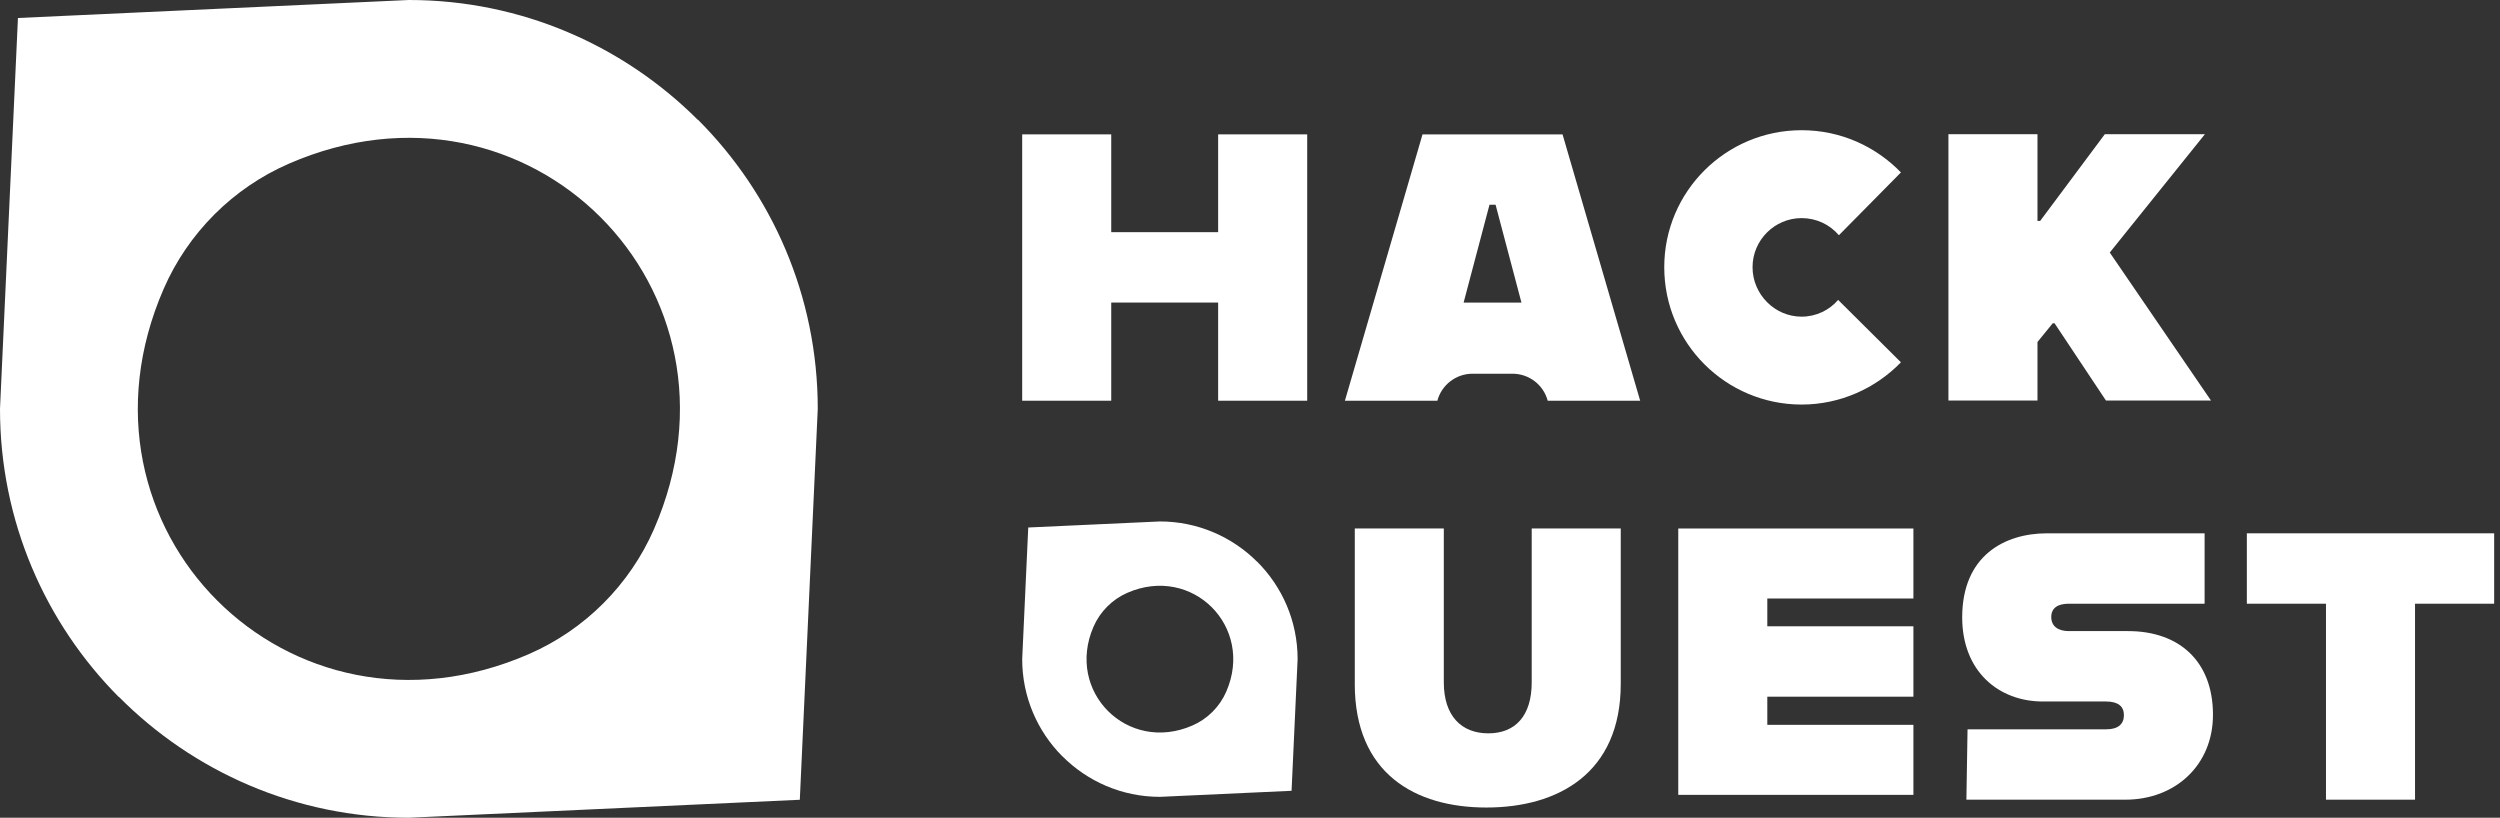 <svg width="107" height="35" viewBox="0 0 107 35" fill="none" xmlns="http://www.w3.org/2000/svg">
<rect x="0" y="0" width="107" height="35" fill="#333333" stroke="none"/>
<path d="M55.948 5.751V17.151H52.137V12.949H47.561V17.151H43.75V5.751H47.561V9.937H52.137V5.751H55.948Z" fill="white"/>
<path d="M64.735 15.995H63.025C62.32 15.995 61.701 16.47 61.519 17.151H57.562L60.884 5.751H66.877L70.199 17.151H66.242C66.059 16.469 65.441 15.995 64.735 15.995ZM65.118 12.95L64.011 8.764H63.75L62.643 12.95H65.118Z" fill="white"/>
<path d="M71.23 11.435C71.23 8.194 73.868 5.573 77.109 5.573C78.786 5.573 80.285 6.272 81.36 7.38L78.705 10.068C78.315 9.611 77.744 9.335 77.109 9.335C75.953 9.335 75.009 10.279 75.009 11.435C75.009 12.592 75.953 13.553 77.109 13.553C77.728 13.553 78.298 13.276 78.672 12.836L81.36 15.507C80.285 16.615 78.77 17.315 77.109 17.315C73.869 17.315 71.23 14.693 71.23 11.435Z" fill="white"/>
<path d="M87.855 13.838L87.204 14.637V17.144H83.393V5.744H87.204V9.457H87.318L90.086 5.744H94.37L90.298 10.809L94.63 17.143H90.135L87.936 13.837H87.855V13.838Z" fill="white"/>
<path d="M57.985 29.269V22.619H61.795V29.204C61.795 30.638 62.545 31.387 63.701 31.387C64.857 31.387 65.557 30.638 65.557 29.204V22.619H69.368V29.269C69.368 33.113 66.665 34.562 63.619 34.562C60.573 34.562 57.984 33.113 57.984 29.269H57.985Z" fill="white"/>
<path d="M75.641 25.616V26.805H81.894V29.818H75.641V31.023H81.894V34.02H71.83V22.62H81.894V25.616H75.641Z" fill="white"/>
<path d="M84.21 31.214H90.155C90.659 31.214 90.904 30.985 90.904 30.61C90.904 30.235 90.66 30.024 90.138 30.024H87.434C85.529 30.024 83.982 28.721 83.982 26.425C83.982 23.787 85.79 22.826 87.614 22.826H94.357V25.839H88.543C88.103 25.839 87.794 26.001 87.794 26.408C87.794 26.815 88.103 27.011 88.543 27.011H91.084C93.266 27.011 94.715 28.298 94.715 30.594C94.715 32.76 93.088 34.226 90.969 34.226H84.162L84.211 31.214H84.21Z" fill="white"/>
<path d="M99.552 25.839H96.165V22.826H106.75V25.839H103.363V34.226H99.552V25.839Z" fill="white"/>
<path d="M53.809 24.043L53.807 24.045C52.739 22.979 51.266 22.318 49.644 22.318L44.009 22.577L43.75 28.211C43.75 29.831 44.404 31.299 45.462 32.364L45.464 32.362C46.533 33.438 48.013 34.105 49.644 34.105L55.279 33.846L55.538 28.212C55.538 26.583 54.878 25.11 53.809 24.043ZM52.484 29.603C52.202 30.25 51.683 30.77 51.035 31.052C48.256 32.264 45.593 29.599 46.804 26.82C47.086 26.174 47.605 25.654 48.253 25.371C51.032 24.16 53.695 26.824 52.484 29.602V29.603Z" fill="white"/>
<path d="M29.869 5.12L29.863 5.126C26.692 1.959 22.317 0 17.5 0L0.768 0.77L0 17.5C0 22.31 1.941 26.667 5.083 29.831L5.088 29.825C8.263 33.021 12.658 35 17.5 35L34.232 34.23L35 17.5C35 12.664 33.039 8.287 29.868 5.119L29.869 5.12ZM27.994 22.641C26.952 25.03 25.032 26.951 22.641 27.993C12.375 32.467 2.533 22.625 7.007 12.359C8.048 9.97 9.969 8.049 12.359 7.008C22.625 2.533 32.467 12.375 27.993 22.641L27.994 22.641Z" fill="white"/>
</svg>
